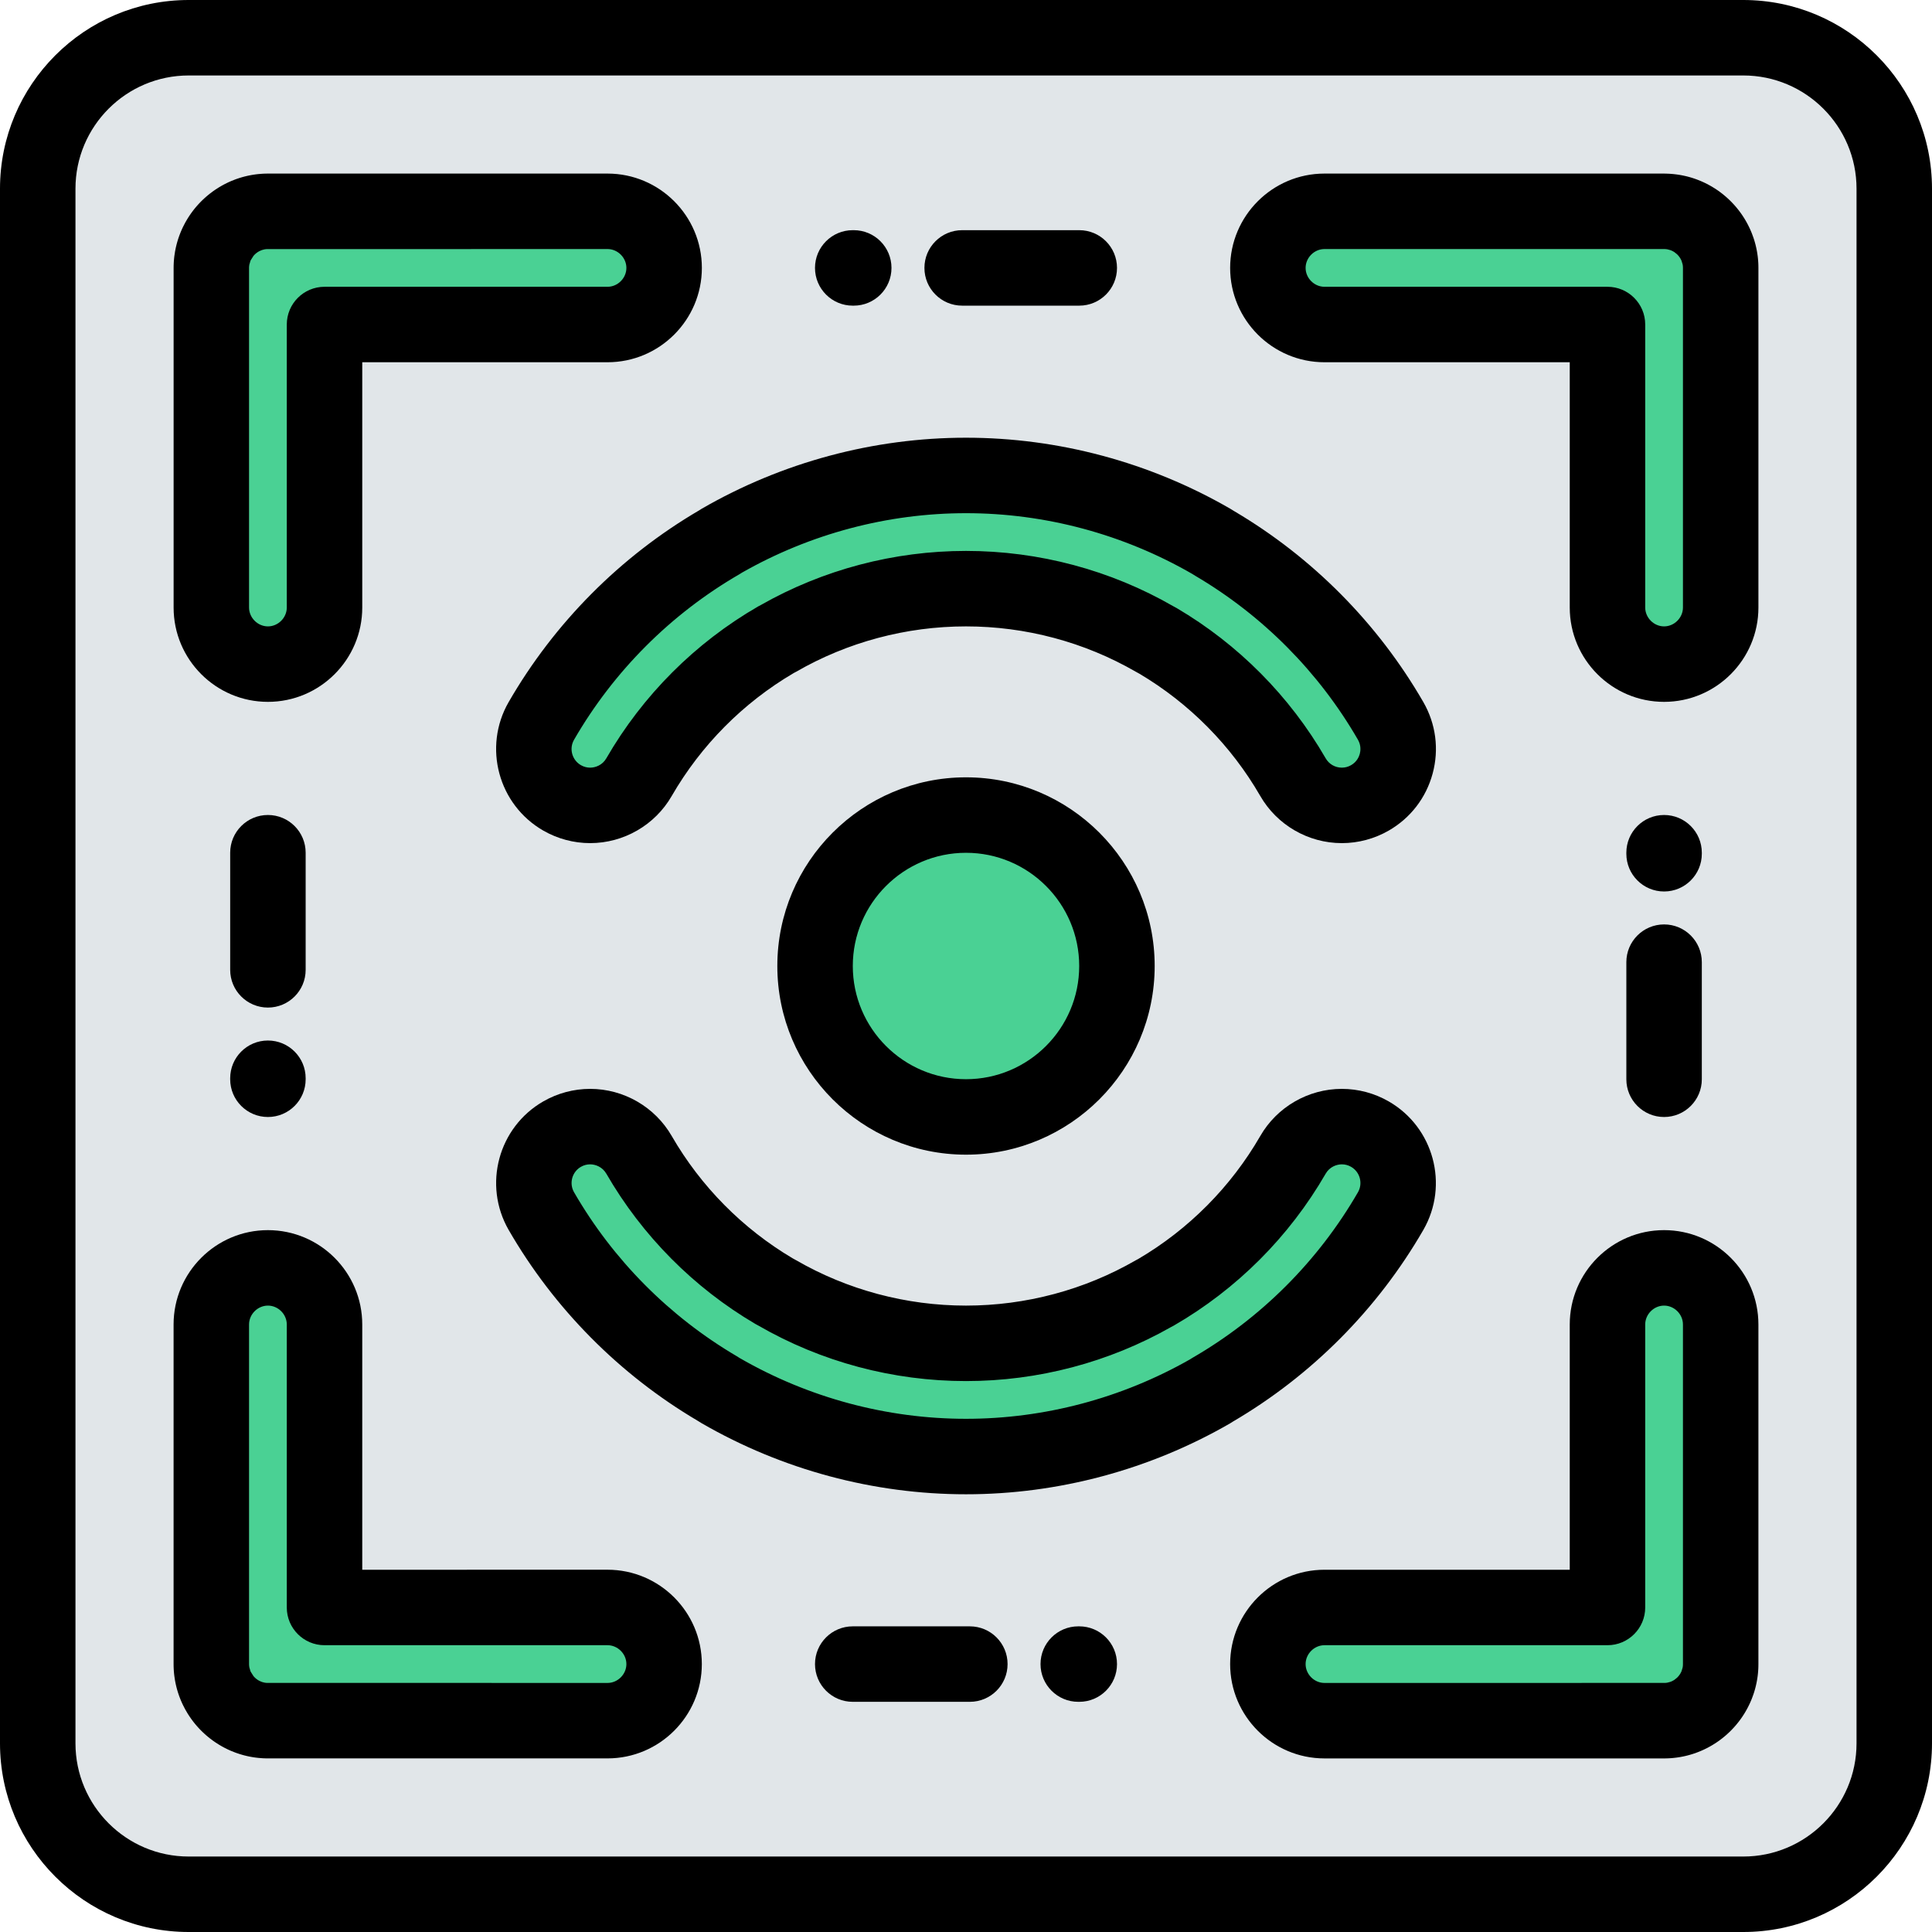 <?xml version="1.0" encoding="iso-8859-1"?>
<!-- Generator: Adobe Illustrator 19.0.0, SVG Export Plug-In . SVG Version: 6.00 Build 0)  -->
<svg version="1.1" id="Capa_1" xmlns="http://www.w3.org/2000/svg" xmlns:xlink="http://www.w3.org/1999/xlink" x="0px" y="0px"
	 viewBox="0 0 512.002 512.002" style="enable-background:new 0 0 512.002 512.002;" xml:space="preserve">
<g>
	<path style="fill:#E1E6E9;" d="M462.001,9.999H49.999c-22,0-40,18-40,40v412.002c0,22,18,40,40,40h412.002c22,0,40-18,40-40V49.999
		C502.001,27.999,484.001,9.999,462.001,9.999L462.001,9.999z M56.001,160.999v-90l0.004-0.385l0.016-0.383l0.023-0.381l0.034-0.379
		l0.043-0.375l0.053-0.373l0.062-0.371l0.071-0.365l0.079-0.363l0.089-0.361l0.097-0.357l0.106-0.353l0.114-0.35l0.123-0.346
		l0.131-0.344l0.139-0.338l0.146-0.334l0.154-0.33l0.162-0.324l0.17-0.322l0.178-0.316l0.185-0.311l0.192-0.307l0.199-0.303
		l0.206-0.297l0.213-0.291l0.22-0.287l0.227-0.281l0.233-0.273l0.239-0.27l0.246-0.266l0.251-0.258l0.259-0.252l0.264-0.244
		l0.27-0.24l0.275-0.232l0.28-0.227l0.286-0.221l0.292-0.213l0.297-0.205l0.302-0.201l0.307-0.191l0.313-0.184l0.316-0.178
		l0.32-0.17l0.326-0.162l0.329-0.156l0.334-0.147l0.339-0.139l0.342-0.131l0.347-0.121l0.35-0.115l0.354-0.105l0.357-0.098
		l0.36-0.088l0.363-0.08l0.367-0.07l0.369-0.063l0.373-0.053l0.376-0.043l0.378-0.033l0.381-0.025l0.384-0.014l0.386-0.006h90
		c8.25,0,14.999,6.75,14.999,15s-6.749,15-14.999,15h-75v75c0,8.252-6.75,15-15,15S56.001,169.251,56.001,160.999L56.001,160.999z
		 M143.458,191.058c11.607-20.104,28.131-36.35,47.557-47.574L191,143.458c19.483-11.25,41.825-17.459,65-17.459
		s45.518,6.209,65,17.459c0.281,0.162,0.554,0.334,0.819,0.51c19.065,11.207,35.283,27.275,46.723,47.09
		c4.11,7.152,1.645,16.281-5.508,20.391c-7.15,4.109-16.28,1.645-20.391-5.508c-8.783-15.213-21.23-27.553-35.863-36.164
		c-0.263-0.133-0.522-0.271-0.779-0.42c-14.906-8.605-32.09-13.358-50.001-13.358s-35.095,4.752-50,13.358l-0.015-0.027
		l-0.044,0.027c-14.944,8.627-27.657,21.121-36.585,36.584c-4.109,7.152-13.239,9.617-20.391,5.508
		C141.814,207.339,139.349,198.21,143.458,191.058L143.458,191.058z M256,215.999c22.092,0,40,17.91,40,40c0,22.092-17.908,40-40,40
		c-22.091,0-40-17.908-40-40C216,233.909,233.909,215.999,256,215.999L256,215.999z M336.001,70.999c0-8.25,6.749-15,14.999-15h90
		l0.386,0.006l0.384,0.014l0.381,0.025l0.378,0.033l0.376,0.043l0.372,0.053l0.37,0.063l0.367,0.07l0.363,0.08l0.36,0.088
		l0.357,0.098l0.354,0.105l0.35,0.115l0.346,0.121l0.343,0.131l0.338,0.139l0.335,0.147l0.329,0.156l0.326,0.162l0.32,0.17
		l0.316,0.178l0.313,0.184l0.307,0.193l0.302,0.199l0.297,0.205l0.291,0.213l0.287,0.221l0.28,0.227l0.275,0.232l0.27,0.24
		l0.264,0.244l0.258,0.254l0.252,0.256l0.246,0.266l0.239,0.27l0.232,0.273l0.227,0.281l0.221,0.287l0.213,0.291l0.206,0.297
		l0.199,0.303l0.192,0.307l0.185,0.311l0.177,0.316l0.17,0.322l0.163,0.324l0.154,0.33l0.148,0.334l0.139,0.34l0.131,0.342
		l0.122,0.346l0.114,0.35l0.105,0.353l0.098,0.357l0.088,0.361l0.08,0.363l0.07,0.365l0.061,0.371l0.054,0.373l0.043,0.375
		l0.033,0.379l0.025,0.381l0.014,0.383L456,70.999v90c0,8.252-6.75,15-15,15s-15-6.748-15-15v-75h-75
		C342.75,85.999,336.001,79.249,336.001,70.999L336.001,70.999z M148.966,300.55c7.151-4.109,16.281-1.643,20.391,5.508
		c8.783,15.213,21.231,27.555,35.863,36.164c0.263,0.133,0.522,0.273,0.78,0.422c14.905,8.605,32.089,13.355,50,13.355
		s35.095-4.75,50.001-13.355l0.015,0.025l0.043-0.025c14.944-8.629,27.658-21.123,36.585-36.586c4.11-7.15,13.24-9.617,20.391-5.508
		c7.152,4.111,9.618,13.24,5.508,20.393c-11.605,20.102-28.131,36.35-47.557,47.574l0.015,0.025
		c-19.482,11.248-41.825,17.457-65,17.457s-45.517-6.209-65-17.457c-0.28-0.162-0.553-0.334-0.819-0.512
		c-19.064-11.205-35.283-27.273-46.723-47.088C139.349,313.79,141.814,304.661,148.966,300.55L148.966,300.55z M86.001,425.999h75
		c8.25,0,14.999,6.75,14.999,15s-6.749,15-14.999,15h-90l-0.386-0.004l-0.384-0.016l-0.381-0.023l-0.378-0.035l-0.376-0.043
		l-0.373-0.053l-0.369-0.06l-0.367-0.07l-0.363-0.08l-0.361-0.088l-0.356-0.098l-0.354-0.105l-0.35-0.115l-0.347-0.123l-0.342-0.131
		l-0.339-0.139l-0.334-0.146l-0.329-0.154l-0.326-0.162l-0.32-0.17l-0.316-0.178l-0.313-0.186l-0.307-0.191l-0.303-0.199
		l-0.296-0.207l-0.292-0.211l-0.286-0.221l-0.28-0.227l-0.275-0.232l-0.27-0.24l-0.264-0.246l-0.259-0.252l-0.251-0.258
		l-0.246-0.264l-0.24-0.27l-0.232-0.275l-0.227-0.281l-0.22-0.285l-0.213-0.293l-0.206-0.297l-0.199-0.301l-0.192-0.307
		l-0.185-0.313l-0.178-0.316l-0.17-0.32l-0.162-0.326l-0.154-0.33l-0.147-0.334l-0.138-0.338l-0.132-0.342l-0.122-0.346l-0.114-0.35
		l-0.106-0.354l-0.097-0.357l-0.089-0.361l-0.079-0.363l-0.071-0.367l-0.062-0.369l-0.053-0.373l-0.043-0.375l-0.034-0.379
		l-0.023-0.381l-0.016-0.383L56,440.999v-90c0-8.25,6.75-15,15-15s15,6.75,15,15L86.001,425.999L86.001,425.999z M351,425.999h75
		v-75c0-8.25,6.75-15,15-15s15,6.75,15,15v90l-0.005,0.387l-0.014,0.383l-0.025,0.381l-0.033,0.379l-0.043,0.375l-0.054,0.373
		l-0.061,0.369l-0.07,0.367l-0.08,0.363l-0.088,0.361l-0.098,0.357l-0.105,0.354l-0.114,0.35l-0.123,0.346l-0.13,0.342l-0.14,0.338
		l-0.147,0.336l-0.154,0.328l-0.163,0.326l-0.17,0.32l-0.177,0.316l-0.185,0.313l-0.193,0.307l-0.198,0.303l-0.206,0.297
		l-0.213,0.291l-0.221,0.285l-0.227,0.281l-0.232,0.275l-0.239,0.27l-0.246,0.264l-0.252,0.258l-0.258,0.252l-0.264,0.246
		l-0.27,0.24l-0.275,0.232l-0.28,0.227l-0.287,0.221l-0.291,0.213l-0.297,0.205l-0.303,0.199l-0.306,0.191l-0.313,0.186
		l-0.316,0.178l-0.321,0.17l-0.325,0.162l-0.33,0.154l-0.334,0.146l-0.338,0.139l-0.343,0.131l-0.346,0.123l-0.35,0.115
		l-0.354,0.105l-0.357,0.098l-0.36,0.088l-0.363,0.08l-0.367,0.07l-0.37,0.06l-0.372,0.053l-0.376,0.043l-0.378,0.035l-0.382,0.023
		l-0.383,0.016L441,455.999h-90c-8.25,0-14.999-6.75-14.999-15S342.75,425.999,351,425.999z"/>
	<g>
		<path style="fill:#4AD194;" d="M86.001,160.999v-75h75c8.25,0,14.999-6.75,14.999-15s-6.749-15-14.999-15h-90l-0.386,0.006
			l-0.384,0.014l-0.381,0.025l-0.378,0.033l-0.376,0.043l-0.373,0.053l-0.369,0.063l-0.367,0.07l-0.363,0.08l-0.36,0.088
			l-0.357,0.098l-0.354,0.105l-0.35,0.115l-0.347,0.121l-0.342,0.131l-0.339,0.139l-0.334,0.147l-0.329,0.156l-0.326,0.162
			l-0.32,0.17l-0.316,0.178l-0.313,0.184l-0.307,0.191l-0.302,0.201l-0.297,0.205l-0.292,0.213l-0.286,0.221l-0.28,0.227
			l-0.275,0.232l-0.27,0.24l-0.264,0.244l-0.259,0.252l-0.251,0.258l-0.246,0.266l-0.239,0.27l-0.233,0.273l-0.227,0.281
			l-0.22,0.287l-0.213,0.291l-0.206,0.297l-0.199,0.303l-0.192,0.307l-0.185,0.311l-0.178,0.316l-0.17,0.322l-0.162,0.324
			l-0.154,0.33l-0.146,0.334l-0.139,0.338l-0.131,0.344l-0.123,0.346l-0.114,0.35l-0.106,0.353l-0.097,0.357l-0.089,0.361
			l-0.079,0.363l-0.071,0.365l-0.062,0.371l-0.053,0.373l-0.043,0.375l-0.034,0.379l-0.023,0.381l-0.016,0.383L56,71v90
			c0,8.252,6.75,15,15,15S86.001,169.251,86.001,160.999z"/>
		<path style="fill:#4AD194;" d="M191.015,143.483c-19.426,11.225-35.95,27.471-47.557,47.574
			c-4.109,7.152-1.643,16.281,5.508,20.391c7.151,4.109,16.281,1.645,20.391-5.508c8.928-15.463,21.641-27.957,36.585-36.584
			l0.044-0.027l0.015,0.027c14.905-8.605,32.089-13.358,50-13.358s35.095,4.752,50.001,13.358c0.257,0.148,0.517,0.287,0.779,0.42
			c14.633,8.611,27.08,20.951,35.863,36.164c4.11,7.152,13.24,9.617,20.391,5.508c7.152-4.109,9.618-13.238,5.508-20.391
			c-11.439-19.814-27.657-35.883-46.723-47.09c-0.266-0.176-0.538-0.348-0.819-0.51c-19.482-11.25-41.825-17.459-65-17.459
			s-45.517,6.209-65,17.459L191.015,143.483z"/>
		<circle style="fill:#4AD194;" cx="256" cy="256" r="40"/>
		<path style="fill:#4AD194;" d="M256,355.999c-17.911,0-35.095-4.75-50-13.355c-0.258-0.148-0.518-0.289-0.78-0.422
			c-14.632-8.609-27.08-20.951-35.863-36.164c-4.109-7.15-13.239-9.617-20.391-5.508c-7.151,4.111-9.617,13.24-5.508,20.393
			c11.44,19.814,27.658,35.883,46.723,47.088c0.267,0.178,0.539,0.35,0.819,0.512C210.483,379.791,232.825,386,256,386
			s45.518-6.209,65-17.457l-0.015-0.025c19.426-11.225,35.951-27.473,47.557-47.574c4.11-7.152,1.645-16.281-5.508-20.393
			c-7.15-4.109-16.28-1.643-20.391,5.508c-8.927,15.463-21.641,27.957-36.585,36.586l-0.043,0.025L306,342.645
			C291.095,351.249,273.911,355.999,256,355.999z"/>
		<path style="fill:#4AD194;" d="M176,440.999c0-8.25-6.749-15-14.999-15h-75v-75c0-8.25-6.75-15-15-15s-15,6.75-15,15v90
			l0.004,0.387l0.016,0.383l0.023,0.381l0.034,0.379l0.043,0.375l0.053,0.373l0.062,0.369l0.071,0.367l0.079,0.363l0.089,0.361
			l0.097,0.357l0.106,0.354l0.114,0.35l0.122,0.346l0.132,0.342l0.138,0.338l0.147,0.334l0.154,0.33l0.162,0.326l0.17,0.32
			l0.178,0.316l0.185,0.313l0.192,0.307l0.199,0.301l0.206,0.297l0.213,0.293l0.22,0.285l0.227,0.281l0.232,0.275l0.24,0.27
			l0.246,0.264l0.251,0.258l0.259,0.252l0.264,0.246l0.27,0.24l0.275,0.232l0.28,0.227l0.286,0.221l0.292,0.211l0.296,0.207
			l0.303,0.199l0.307,0.191l0.313,0.186l0.316,0.178l0.32,0.17l0.326,0.162l0.329,0.154l0.334,0.146l0.339,0.139l0.342,0.131
			l0.347,0.123l0.35,0.115l0.354,0.105l0.356,0.098l0.361,0.088l0.363,0.08l0.367,0.07l0.369,0.06l0.373,0.053l0.376,0.043
			l0.378,0.035l0.381,0.023l0.384,0.016l0.386,0.004h90C169.251,455.999,176,449.249,176,440.999z"/>
		<path style="fill:#4AD194;" d="M351,425.999c-8.25,0-14.999,6.75-14.999,15s6.749,15,14.999,15h90l0.386-0.004l0.383-0.016
			l0.382-0.023l0.378-0.035l0.376-0.043l0.372-0.053l0.37-0.06l0.367-0.07l0.363-0.08l0.36-0.088l0.357-0.098l0.354-0.105
			l0.35-0.115l0.346-0.123l0.343-0.131l0.338-0.139l0.334-0.146l0.33-0.154l0.325-0.162l0.321-0.17l0.316-0.178l0.313-0.186
			l0.306-0.191l0.303-0.199l0.297-0.205l0.291-0.213l0.287-0.221l0.28-0.227l0.275-0.232l0.27-0.24l0.264-0.246l0.258-0.252
			l0.252-0.258l0.246-0.264l0.239-0.27l0.232-0.275l0.227-0.281l0.221-0.285l0.213-0.291l0.206-0.297l0.198-0.303l0.193-0.307
			l0.185-0.313l0.177-0.316l0.17-0.32l0.163-0.326l0.154-0.328l0.147-0.336l0.14-0.338l0.13-0.342l0.123-0.346l0.114-0.35
			l0.105-0.354l0.098-0.357l0.088-0.361l0.08-0.363l0.07-0.367l0.061-0.369l0.054-0.373l0.043-0.375l0.033-0.379l0.025-0.381
			l0.014-0.383l0.005-0.387v-90c0-8.25-6.75-15-15-15s-15,6.75-15,15v75L351,425.999L351,425.999z"/>
		<path style="fill:#4AD194;" d="M426,160.999c0,8.252,6.75,15,15,15s15-6.748,15-15v-90l-0.005-0.385l-0.014-0.383l-0.025-0.381
			l-0.033-0.379l-0.043-0.375l-0.054-0.373l-0.061-0.371l-0.07-0.365l-0.08-0.363l-0.088-0.361l-0.098-0.357l-0.105-0.353
			l-0.114-0.35l-0.122-0.346l-0.131-0.342l-0.139-0.34l-0.148-0.334l-0.154-0.33l-0.163-0.324l-0.17-0.322l-0.177-0.316
			l-0.185-0.311l-0.192-0.307l-0.199-0.303l-0.206-0.297l-0.213-0.291l-0.221-0.287l-0.227-0.281l-0.232-0.273l-0.239-0.27
			l-0.246-0.266l-0.252-0.256l-0.258-0.254l-0.264-0.244l-0.27-0.24l-0.275-0.232l-0.28-0.227l-0.287-0.221l-0.291-0.213
			l-0.297-0.205l-0.302-0.199l-0.307-0.193l-0.313-0.184l-0.316-0.178l-0.32-0.17l-0.326-0.162l-0.329-0.156l-0.335-0.147
			l-0.338-0.139l-0.343-0.131l-0.346-0.121l-0.35-0.115l-0.354-0.105l-0.357-0.098l-0.36-0.088l-0.363-0.08l-0.367-0.07l-0.37-0.063
			l-0.372-0.053l-0.376-0.043l-0.378-0.033l-0.381-0.025l-0.384-0.014L441,55.999h-90c-8.25,0-14.999,6.75-14.999,15
			s6.749,15,14.999,15h75V160.999z"/>
	</g>
</g>
<path d="M466.001,161V71c0-0.229-0.003-0.459-0.01-0.688c-0.003-0.133-0.01-0.339-0.02-0.542c-0.015-0.281-0.028-0.484-0.044-0.688
	c-0.007-0.105-0.023-0.286-0.04-0.468c-0.005-0.049-0.017-0.182-0.023-0.23l-0.06-0.528c-0.038-0.286-0.067-0.495-0.101-0.701
	c-0.021-0.146-0.059-0.371-0.1-0.597c-0.027-0.158-0.072-0.393-0.121-0.624c-0.041-0.194-0.084-0.391-0.13-0.587
	c-0.024-0.108-0.068-0.288-0.113-0.469c-0.009-0.036-0.029-0.118-0.039-0.153l-0.138-0.505c-0.065-0.231-0.123-0.425-0.182-0.615
	l-0.184-0.565c-0.014-0.04-0.027-0.079-0.041-0.119l-0.374-1.017c-0.018-0.047-0.039-0.101-0.058-0.146l-0.19-0.462
	c-0.108-0.251-0.186-0.43-0.264-0.598c-0.08-0.178-0.162-0.354-0.247-0.528c-0.117-0.239-0.203-0.413-0.292-0.585
	c-0.068-0.134-0.166-0.319-0.27-0.507c-0.105-0.196-0.214-0.389-0.325-0.579c-0.056-0.098-0.154-0.265-0.255-0.431
	c-0.138-0.226-0.24-0.389-0.346-0.553c-0.107-0.165-0.214-0.328-0.322-0.487c-0.123-0.183-0.247-0.36-0.375-0.538
	c-0.06-0.086-0.173-0.241-0.29-0.399c-0.162-0.215-0.278-0.365-0.391-0.508c-0.125-0.161-0.253-0.319-0.383-0.476
	c-0.132-0.161-0.266-0.319-0.401-0.475c-0.129-0.149-0.26-0.296-0.392-0.44c-0.134-0.147-0.268-0.292-0.405-0.434
	c-0.136-0.144-0.272-0.284-0.411-0.422c-0.14-0.141-0.281-0.278-0.424-0.414c-0.157-0.151-0.316-0.299-0.477-0.443l-0.35-0.312
	c-0.03-0.026-0.06-0.054-0.092-0.08c-0.148-0.128-0.3-0.256-0.451-0.38l-0.753-0.597c-0.056-0.043-0.183-0.139-0.238-0.181
	c-0.177-0.13-0.327-0.239-0.477-0.344c-0.104-0.074-0.26-0.184-0.423-0.294c-0.167-0.114-0.336-0.225-0.505-0.333
	c-0.169-0.109-0.339-0.214-0.51-0.318c-0.123-0.077-0.329-0.199-0.539-0.319c-0.131-0.076-0.3-0.171-0.471-0.265
	c-0.202-0.111-0.403-0.219-0.606-0.321l-0.521-0.259c-0.169-0.082-0.367-0.176-0.568-0.266c-0.175-0.079-0.35-0.156-0.525-0.229
	c-0.188-0.081-0.375-0.157-0.564-0.232c-0.193-0.076-0.388-0.151-0.583-0.223c-0.2-0.074-0.402-0.146-0.605-0.214l-0.516-0.17
	c-0.05-0.016-0.099-0.03-0.147-0.045c-0.219-0.066-0.37-0.112-0.521-0.154c-0.18-0.051-0.361-0.101-0.544-0.148
	c-0.044-0.012-0.088-0.022-0.131-0.033l-0.397-0.097c-0.044-0.011-0.088-0.021-0.131-0.03c-0.182-0.042-0.363-0.082-0.548-0.12
	c-0.05-0.011-0.1-0.021-0.15-0.03c-0.224-0.044-0.378-0.074-0.533-0.101c-0.189-0.033-0.392-0.066-0.596-0.097
	c-0.184-0.028-0.368-0.055-0.552-0.078c-0.228-0.031-0.457-0.058-0.688-0.08c-0.202-0.021-0.405-0.039-0.607-0.055
	c-0.214-0.017-0.421-0.03-0.628-0.04c-0.2-0.011-0.401-0.019-0.602-0.024c-0.052-0.002-0.105-0.003-0.157-0.004L441.001,46h-90
	c-13.784,0-24.999,11.215-24.999,25s11.215,25,24.999,25h65v65c0,13.785,11.215,25,25,25S466.001,174.785,466.001,161z M446.001,161
	c0,2.71-2.29,5-5,5s-5-2.29-5-5V86c0-5.522-4.478-10-10-10h-75c-2.71,0-4.999-2.29-4.999-5s2.289-5,4.999-5l90.2,0.003
	c0.052,0.004,0.058,0.004,0.109,0.006c0.051,0.006,0.242,0.021,0.293,0.026c0.056,0.009,0.216,0.032,0.271,0.04l0.737,0.194
	c0.056,0.021,0.123,0.046,0.179,0.065c0.044,0.02,0.138,0.059,0.182,0.077c0.056,0.025,0.115,0.052,0.171,0.076l0.294,0.157
	c0.027,0.018,0.095,0.057,0.123,0.073c0.061,0.041,0.125,0.079,0.188,0.118l0.631,0.5c0.028,0.027,0.065,0.063,0.094,0.09
	c0.027,0.027,0.065,0.065,0.092,0.092c0.026,0.027,0.063,0.065,0.089,0.093c0.025,0.027,0.063,0.069,0.088,0.096
	c0.024,0.027,0.061,0.072,0.086,0.099c0.034,0.043,0.046,0.058,0.081,0.1l0.239,0.324c0.023,0.037,0.087,0.135,0.111,0.172
	l0.075,0.125c0.022,0.043,0.084,0.151,0.107,0.194l0.128,0.263c0.008,0.019,0.053,0.122,0.061,0.142l0.278,0.912
	c0.004,0.025,0.016,0.087,0.02,0.112s0.018,0.115,0.023,0.142l0.02,0.152c0.003,0.023,0.005,0.047,0.005,0.05
	c0.002,0.025,0.009,0.099,0.011,0.124L446.001,71V161z"/>
<path d="M462.002,0H50C22.43,0,0,22.43,0,50v412.002c0,27.57,22.43,50,50,50h412.002c27.57,0,50-22.43,50-50V50
	C512.002,22.43,489.572,0,462.002,0z M492.002,462.002c0,16.542-13.458,30-30,30H50c-16.542,0-30-13.458-30-30V50
	c0-16.542,13.458-30,30-30h412.002c16.542,0,30,13.458,30,30V462.002z"/>
<path d="M71.002,186c13.785,0,25-11.215,25-25V96h65c13.784,0,24.999-11.215,24.999-25s-11.215-25-24.999-25h-90
	c-0.23,0-0.461,0.004-0.701,0.011l-0.529,0.02c-0.051,0.002-0.103,0.005-0.153,0.008l-1.071,0.083
	c-0.051,0.005-0.102,0.01-0.151,0.016L67.859,46.2c-0.155,0.02-0.311,0.041-0.536,0.074c-0.055,0.008-0.12,0.018-0.175,0.026
	c-0.193,0.031-0.388,0.063-0.581,0.099c-0.211,0.038-0.42,0.078-0.612,0.118c-0.184,0.038-0.366,0.079-0.531,0.117
	c-0.227,0.051-0.451,0.105-0.695,0.169l-0.523,0.143c-0.224,0.063-0.446,0.13-0.668,0.2c-0.221,0.069-0.439,0.141-0.658,0.218
	l-0.372,0.13c-0.056,0.021-0.111,0.041-0.167,0.062l-1.014,0.401c-0.055,0.023-0.109,0.047-0.164,0.07l-0.364,0.16
	c-0.044,0.02-0.089,0.039-0.133,0.06c-0.176,0.081-0.352,0.165-0.492,0.233c-0.192,0.093-0.384,0.187-0.573,0.285
	c-0.167,0.086-0.334,0.174-0.498,0.265c-0.201,0.107-0.393,0.216-0.528,0.296c-0.17,0.097-0.336,0.194-0.502,0.295
	c-0.187,0.112-0.37,0.228-0.554,0.348c-0.17,0.108-0.336,0.218-0.471,0.31c-0.172,0.116-0.345,0.235-0.555,0.386l-0.902,0.677
	c-0.168,0.132-0.335,0.267-0.459,0.37c-0.151,0.124-0.303,0.252-0.45,0.379c-0.169,0.146-0.337,0.294-0.501,0.445
	c-0.141,0.128-0.28,0.258-0.42,0.391c-0.144,0.137-0.284,0.274-0.423,0.414c-0.139,0.139-0.276,0.279-0.409,0.418
	c-0.145,0.151-0.286,0.303-0.425,0.457c-0.123,0.135-0.246,0.274-0.378,0.425l-0.341,0.401c-0.036,0.042-0.071,0.085-0.106,0.128
	l-0.305,0.379c-0.021,0.027-0.042,0.054-0.063,0.08l-0.298,0.39c-0.117,0.155-0.232,0.313-0.348,0.474
	c-0.128,0.177-0.252,0.356-0.374,0.537c-0.109,0.161-0.217,0.325-0.323,0.49c-0.117,0.183-0.233,0.366-0.346,0.553l-0.543,0.938
	c-0.024,0.044-0.048,0.087-0.071,0.132l-0.527,1.029c-0.085,0.176-0.168,0.354-0.244,0.523c-0.082,0.179-0.16,0.357-0.262,0.593
	c-0.084,0.2-0.164,0.396-0.222,0.545c-0.07,0.177-0.139,0.354-0.231,0.604c-0.068,0.187-0.134,0.373-0.197,0.559
	c-0.068,0.202-0.136,0.408-0.177,0.542c-0.064,0.203-0.126,0.407-0.206,0.688l-0.137,0.505c-0.054,0.205-0.104,0.413-0.162,0.661
	c-0.044,0.189-0.086,0.383-0.12,0.548c-0.041,0.197-0.08,0.397-0.116,0.595c-0.007,0.034-0.013,0.069-0.02,0.104l-0.186,1.224
	c-0.025,0.202-0.049,0.403-0.069,0.605c-0.021,0.205-0.039,0.413-0.056,0.623c-0.018,0.23-0.032,0.457-0.038,0.609
	c-0.012,0.204-0.02,0.408-0.027,0.693c-0.005,0.205-0.007,0.406-0.007,0.611v90C46.002,174.785,57.217,186,71.002,186z
	 M66.007,70.77c0.002-0.027,0.008-0.123,0.009-0.15l0.063-0.493l0.29-0.993c0.011-0.025,0.054-0.122,0.064-0.147l0.743-1.179
	c0.023-0.026,0.061-0.07,0.085-0.098c0.038-0.042,0.09-0.097,0.128-0.14l0.235-0.231c0.043-0.038,0.054-0.048,0.096-0.087l0.1-0.085
	c0.013-0.011,0.09-0.073,0.104-0.084l0.252-0.188c0.038-0.025,0.076-0.051,0.113-0.077l0.241-0.148
	c0.016-0.009,0.046-0.026,0.071-0.041c0.06-0.031,0.128-0.068,0.172-0.093l0.617-0.263c0.047-0.016,0.048-0.016,0.095-0.032
	l0.59-0.151c0.056-0.01,0.048-0.009,0.104-0.02l0.44-0.053L161.002,66c2.71,0,4.999,2.29,4.999,5s-2.289,5-4.999,5h-75
	c-5.522,0-10,4.478-10,10v75c0,2.71-2.29,5-5,5s-5-2.29-5-5V71l-0.001-0.081L66.007,70.77z"/>
<path d="M46.002,351v90c0,0.205,0.002,0.406,0.007,0.611c0.008,0.285,0.016,0.489,0.027,0.693c0.006,0.152,0.021,0.379,0.038,0.609
	c0.017,0.21,0.035,0.418,0.056,0.623c0.02,0.202,0.044,0.403,0.069,0.605l0.186,1.224c0.007,0.034,0.013,0.069,0.02,0.103
	c0.036,0.197,0.075,0.397,0.116,0.595c0.034,0.165,0.076,0.358,0.12,0.548c0.058,0.248,0.108,0.456,0.162,0.661l0.137,0.505
	c0.08,0.28,0.142,0.484,0.206,0.688c0.041,0.134,0.108,0.34,0.177,0.542c0.063,0.186,0.129,0.373,0.197,0.559
	c0.093,0.25,0.161,0.427,0.231,0.604c0.058,0.148,0.138,0.345,0.222,0.545c0.102,0.235,0.18,0.414,0.262,0.593
	c0.076,0.168,0.159,0.347,0.244,0.522l0.527,1.029c0.023,0.045,0.047,0.088,0.071,0.132l0.543,0.939
	c0.112,0.186,0.229,0.37,0.346,0.553c0.106,0.165,0.214,0.329,0.323,0.49c0.122,0.181,0.246,0.36,0.374,0.537
	c0.115,0.16,0.23,0.318,0.348,0.474l0.298,0.39c0.021,0.026,0.041,0.053,0.063,0.08l0.305,0.379c0.035,0.043,0.07,0.086,0.106,0.128
	l0.341,0.401c0.132,0.151,0.255,0.29,0.378,0.425c0.139,0.154,0.28,0.306,0.425,0.457c0.133,0.139,0.271,0.279,0.409,0.418
	c0.139,0.14,0.279,0.277,0.423,0.414c0.14,0.133,0.279,0.263,0.42,0.391c0.164,0.151,0.332,0.3,0.501,0.445
	c0.147,0.127,0.299,0.255,0.45,0.379c0.124,0.104,0.291,0.238,0.459,0.37l0.902,0.677c0.21,0.15,0.383,0.27,0.555,0.386
	c0.135,0.092,0.301,0.201,0.471,0.31c0.184,0.119,0.367,0.235,0.554,0.348c0.166,0.101,0.332,0.198,0.502,0.295
	c0.136,0.08,0.327,0.189,0.528,0.296c0.164,0.091,0.331,0.179,0.498,0.265c0.19,0.099,0.381,0.192,0.573,0.285
	c0.141,0.068,0.317,0.152,0.492,0.233c0.044,0.021,0.089,0.04,0.133,0.06l0.364,0.16c0.055,0.023,0.109,0.047,0.164,0.07
	l1.014,0.401c0.056,0.021,0.111,0.041,0.167,0.062l0.372,0.13c0.219,0.077,0.438,0.148,0.658,0.218
	c0.222,0.07,0.444,0.137,0.668,0.2l0.523,0.143c0.244,0.063,0.469,0.118,0.695,0.169c0.165,0.038,0.348,0.079,0.531,0.117
	c0.192,0.04,0.401,0.08,0.612,0.118c0.193,0.035,0.388,0.067,0.581,0.099c0.055,0.009,0.12,0.019,0.175,0.026
	c0.226,0.033,0.381,0.055,0.536,0.074l0.538,0.061c0.05,0.006,0.101,0.011,0.151,0.016l1.071,0.083
	c0.051,0.003,0.103,0.006,0.153,0.008l0.529,0.02c0.24,0.007,0.471,0.011,0.701,0.011h90c13.784,0,24.999-11.215,24.999-25
	s-11.215-25-24.999-25H96v-65c0-13.785-11.215-25-25-25S46.002,337.215,46.002,351z M66.001,441.081L66.002,441v-90
	c0-2.71,2.29-5,5-5s5,2.29,5,5v75c0,5.522,4.478,10,10,10h75c2.71,0,4.999,2.29,4.999,5s-2.289,5-4.999,5l-90.383-0.016l-0.44-0.053
	c-0.056-0.011-0.048-0.01-0.104-0.02l-0.59-0.151c-0.047-0.017-0.048-0.017-0.095-0.032l-0.617-0.263
	c-0.044-0.024-0.112-0.062-0.172-0.093c-0.025-0.015-0.056-0.032-0.071-0.041l-0.241-0.148c-0.037-0.026-0.075-0.052-0.113-0.077
	l-0.252-0.189c-0.014-0.011-0.091-0.073-0.104-0.084l-0.1-0.085c-0.042-0.039-0.053-0.049-0.096-0.087l-0.235-0.232
	c-0.038-0.043-0.09-0.098-0.128-0.14c-0.024-0.027-0.062-0.071-0.085-0.098l-0.743-1.179c-0.011-0.025-0.054-0.122-0.064-0.147
	l-0.29-0.993l-0.063-0.493c-0.001-0.027-0.007-0.123-0.009-0.15L66.001,441.081z"/>
<path d="M441.001,326c-13.785,0-25,11.215-25,25v65h-65c-13.784,0-24.999,11.215-24.999,25s11.215,25,24.999,25h90l0.537-0.005
	c0.052-0.001,0.105-0.002,0.157-0.004c0.2-0.006,0.401-0.014,0.602-0.025c0.207-0.01,0.414-0.023,0.628-0.04
	c0.202-0.016,0.405-0.034,0.607-0.055c0.23-0.022,0.459-0.049,0.688-0.08c0.184-0.023,0.368-0.05,0.552-0.078
	c0.204-0.03,0.406-0.064,0.596-0.097c0.155-0.027,0.31-0.058,0.533-0.102c0.051-0.01,0.101-0.02,0.15-0.03
	c0.185-0.038,0.366-0.078,0.548-0.12c0.043-0.01,0.087-0.02,0.131-0.03l0.397-0.097c0.043-0.011,0.087-0.022,0.131-0.033
	c0.183-0.048,0.364-0.098,0.544-0.148c0.151-0.042,0.303-0.088,0.521-0.154c0.049-0.015,0.098-0.029,0.147-0.045l0.516-0.17
	c0.203-0.068,0.405-0.14,0.605-0.214c0.195-0.071,0.39-0.146,0.583-0.223c0.189-0.075,0.377-0.151,0.564-0.232
	c0.176-0.073,0.351-0.15,0.525-0.229c0.201-0.09,0.399-0.184,0.568-0.266l0.521-0.259c0.203-0.103,0.404-0.21,0.606-0.321
	c0.171-0.094,0.34-0.188,0.471-0.265c0.21-0.12,0.416-0.242,0.539-0.319c0.171-0.104,0.341-0.209,0.51-0.318
	c0.169-0.108,0.338-0.219,0.505-0.333c0.163-0.11,0.319-0.22,0.423-0.294c0.149-0.104,0.3-0.214,0.477-0.344
	c0.056-0.042,0.183-0.138,0.238-0.181l0.753-0.597c0.151-0.124,0.303-0.252,0.451-0.38c0.031-0.026,0.062-0.054,0.092-0.08
	l0.35-0.312c0.16-0.145,0.319-0.292,0.477-0.443c0.143-0.136,0.284-0.273,0.424-0.414c0.139-0.138,0.275-0.278,0.411-0.422
	c0.137-0.142,0.272-0.286,0.405-0.434c0.132-0.145,0.263-0.291,0.392-0.44c0.136-0.155,0.27-0.314,0.401-0.475
	c0.13-0.156,0.258-0.314,0.383-0.476c0.112-0.143,0.228-0.293,0.391-0.508c0.117-0.158,0.23-0.313,0.29-0.399
	c0.128-0.178,0.252-0.355,0.375-0.538c0.108-0.159,0.216-0.322,0.322-0.487c0.105-0.164,0.208-0.327,0.346-0.553
	c0.1-0.166,0.199-0.333,0.255-0.431c0.111-0.19,0.22-0.383,0.325-0.579c0.104-0.188,0.201-0.373,0.27-0.507
	c0.089-0.172,0.175-0.346,0.292-0.585c0.085-0.175,0.167-0.351,0.247-0.528c0.077-0.168,0.155-0.347,0.264-0.598l0.19-0.462
	c0.018-0.046,0.04-0.1,0.058-0.146l0.374-1.017c0.014-0.04,0.027-0.079,0.041-0.119l0.184-0.565c0.059-0.19,0.116-0.385,0.182-0.615
	l0.138-0.505c0.01-0.035,0.03-0.117,0.039-0.153c0.045-0.181,0.089-0.36,0.113-0.469c0.046-0.196,0.089-0.393,0.13-0.587
	c0.049-0.232,0.094-0.466,0.121-0.624c0.041-0.226,0.078-0.45,0.1-0.597c0.033-0.206,0.063-0.415,0.101-0.701l0.06-0.528
	c0.006-0.049,0.019-0.182,0.023-0.23c0.017-0.182,0.033-0.362,0.04-0.468c0.016-0.203,0.029-0.406,0.044-0.688
	c0.01-0.203,0.017-0.409,0.02-0.542c0.007-0.229,0.01-0.459,0.01-0.689v-90C466.001,337.215,454.786,326,441.001,326z M446.001,441
	l-0.015,0.383c-0.002,0.025-0.009,0.099-0.011,0.124c0,0.003-0.002,0.026-0.005,0.05l-0.02,0.152
	c-0.005,0.026-0.02,0.116-0.023,0.142c-0.004,0.025-0.016,0.087-0.02,0.112l-0.278,0.912c-0.008,0.02-0.053,0.123-0.061,0.142
	l-0.128,0.263c-0.023,0.043-0.085,0.151-0.107,0.194l-0.075,0.125c-0.024,0.037-0.088,0.135-0.111,0.172l-0.239,0.324
	c-0.035,0.042-0.047,0.057-0.081,0.1c-0.024,0.026-0.062,0.071-0.086,0.099c-0.025,0.026-0.063,0.068-0.088,0.096
	c-0.025,0.027-0.063,0.065-0.089,0.093c-0.027,0.027-0.065,0.064-0.092,0.092c-0.028,0.027-0.065,0.063-0.094,0.09l-0.631,0.5
	c-0.063,0.039-0.126,0.077-0.188,0.118c-0.028,0.017-0.096,0.056-0.123,0.073l-0.294,0.157c-0.056,0.024-0.115,0.051-0.171,0.076
	c-0.044,0.019-0.138,0.058-0.182,0.077c-0.056,0.02-0.123,0.044-0.179,0.065l-0.737,0.194c-0.056,0.008-0.216,0.031-0.271,0.04
	c-0.051,0.005-0.242,0.021-0.293,0.026c-0.052,0.002-0.058,0.002-0.109,0.006L351,446c-2.71,0-4.999-2.29-4.999-5s2.289-5,4.999-5
	h75c5.522,0,10-4.478,10-10v-75c0-2.71,2.29-5,5-5s5,2.29,5,5v90H446.001z"/>
<path d="M333.975,210.924c4.435,7.719,12.725,12.514,21.634,12.514c4.342,0,8.633-1.147,12.408-3.317
	c5.775-3.318,9.913-8.688,11.65-15.117c1.737-6.431,0.866-13.151-2.463-18.944c-12.042-20.858-29.364-38.346-50.105-50.587
	c-0.358-0.232-0.726-0.459-1.096-0.673c-21.3-12.299-45.505-18.8-70.002-18.8c-24.495,0-48.701,6.501-70,18.799
	c-0.234,0.135-0.46,0.278-0.679,0.429c-20.933,12.256-38.392,29.818-50.534,50.85c-6.85,11.921-2.724,27.192,9.196,34.042
	c3.777,2.171,8.069,3.318,12.41,3.318c8.909,0,17.198-4.795,21.623-12.496c7.771-13.461,18.942-24.713,32.337-32.581
	c0.219-0.106,0.435-0.221,0.646-0.343C224.617,170.156,240.179,166,256,166s31.383,4.155,44.996,12.015
	c0.315,0.182,0.631,0.355,0.95,0.521C315.204,186.393,326.277,197.593,333.975,210.924z M311.293,160.853
	c-0.097-0.048-0.192-0.099-0.291-0.155C294.347,151.082,275.328,146,256.001,146c-19.076,0-37.852,4.951-54.35,14.324
	c-0.24,0.115-0.477,0.239-0.708,0.373c-16.691,9.635-30.608,23.552-40.257,40.263c-1.05,1.827-2.905,2.477-4.292,2.477
	c-0.862,0-1.685-0.222-2.445-0.658c-2.359-1.356-3.176-4.379-1.83-6.721c10.514-18.21,25.693-33.396,43.899-43.916
	c0.214-0.123,0.422-0.254,0.623-0.391C214.749,141.444,235.256,136,256.001,136c20.99,0,41.738,5.573,60.007,16.123
	c0.1,0.058,0.198,0.121,0.294,0.185c0.148,0.098,0.298,0.192,0.451,0.282c17.858,10.497,32.772,25.528,43.12,43.451
	c0.886,1.543,0.685,3.01,0.485,3.746c-0.199,0.737-0.763,2.105-2.306,2.992c-0.761,0.437-1.583,0.658-2.445,0.658
	c-1.796,0-3.4-0.927-4.303-2.496c-9.477-16.414-23.119-30.171-39.451-39.782C311.67,161.051,311.483,160.949,311.293,160.853z"/>
<path d="M377.213,325.926c6.851-11.92,2.727-27.192-9.195-34.045c-3.776-2.171-8.067-3.318-12.408-3.318
	c-8.908,0-17.198,4.795-21.625,12.496c-7.771,13.46-18.944,24.715-32.342,32.586c-0.217,0.105-0.431,0.219-0.641,0.34
	C287.386,341.845,271.824,346,256.001,346c-15.824,0-31.385-4.155-45.011-12.021c-0.309-0.178-0.619-0.349-0.932-0.513
	c-13.257-7.855-24.332-19.056-32.031-32.39c-4.436-7.719-12.726-12.514-21.634-12.514c-4.341,0-8.632,1.147-12.411,3.319
	c-11.918,6.852-16.043,22.123-9.184,34.061c12.04,20.855,29.358,38.34,50.094,50.578c0.36,0.234,0.729,0.462,1.108,0.682
	c21.301,12.297,45.506,18.797,70,18.797c24.495,0,48.701-6.5,70-18.797c0.229-0.133,0.453-0.273,0.67-0.424
	C347.607,364.523,365.069,346.959,377.213,325.926z M315.983,359.859c-0.214,0.123-0.422,0.254-0.623,0.391
	C297.254,370.557,276.746,376,256.001,376c-20.988,0-41.736-5.573-59.993-16.113c-0.096-0.056-0.189-0.115-0.279-0.176
	c-0.157-0.104-0.317-0.205-0.48-0.301c-17.858-10.496-32.773-25.526-43.119-43.448c-1.356-2.36-0.539-5.385,1.819-6.741
	c0.76-0.437,1.583-0.658,2.444-0.658c1.387,0,3.243,0.651,4.304,2.496c9.479,16.416,23.12,30.173,39.452,39.783
	c0.184,0.108,0.37,0.209,0.559,0.306c0.103,0.051,0.203,0.105,0.292,0.157C217.651,360.918,236.67,366,256,366
	c19.08,0,37.858-4.952,54.357-14.326c0.242-0.115,0.479-0.24,0.713-0.376c16.688-9.638,30.602-23.553,40.244-40.256
	c1.051-1.828,2.907-2.479,4.295-2.479c0.861,0,1.684,0.222,2.442,0.658c2.36,1.356,3.177,4.38,1.831,6.723
	C349.369,334.153,334.19,349.34,315.983,359.859z"/>
<path d="M256.001,206c-27.57,0-50,22.43-50,50s22.43,50,50,50s50-22.43,50-50S283.571,206,256.001,206z M256.001,286
	c-16.542,0-30-13.458-30-30s13.458-30,30-30s30,13.458,30,30S272.543,286,256.001,286z"/>
<path d="M225.984,81h0.269c5.522,0,10-4.478,10-10s-4.478-10-10-10h-0.269c-5.522,0-10,4.478-10,10S220.462,81,225.984,81z"/>
<path d="M254.984,81h31.034c5.523,0,10-4.478,10-10s-4.477-10-10-10h-31.034c-5.522,0-10,4.478-10,10
	C244.984,76.522,249.462,81,254.984,81z"/>
<path d="M71.002,275.748c-5.522,0-10,4.477-10,10v0.27c0,5.522,4.478,10,10,10s10-4.478,10-10v-0.27
	C81.002,280.226,76.524,275.748,71.002,275.748z"/>
<path d="M81.002,225.982c0-5.522-4.478-10-10-10s-10,4.478-10,10v31.035c0,5.522,4.478,10,10,10s10-4.478,10-10V225.982z"/>
<path d="M257.019,431h-31.034c-5.522,0-10,4.478-10,10s4.478,10,10,10h31.034c5.523,0,10-4.478,10-10S262.541,431,257.019,431z"/>
<path d="M286.019,431h-0.269c-5.523,0-10,4.478-10,10s4.477,10,10,10h0.269c5.523,0,10-4.478,10-10S291.541,431,286.019,431z"/>
<path d="M431.001,286.018c0,5.522,4.478,10,10,10s10-4.478,10-10v-31.035c0-5.522-4.478-10-10-10s-10,4.478-10,10V286.018z"/>
<path d="M441.001,236.252c5.522,0,10-4.477,10-10v-0.27c0-5.522-4.478-10-10-10s-10,4.478-10,10v0.27
	C431.001,231.775,435.479,236.252,441.001,236.252z"/>
<g>
</g>
<g>
</g>
<g>
</g>
<g>
</g>
<g>
</g>
<g>
</g>
<g>
</g>
<g>
</g>
<g>
</g>
<g>
</g>
<g>
</g>
<g>
</g>
<g>
</g>
<g>
</g>
<g>
</g>
</svg>
